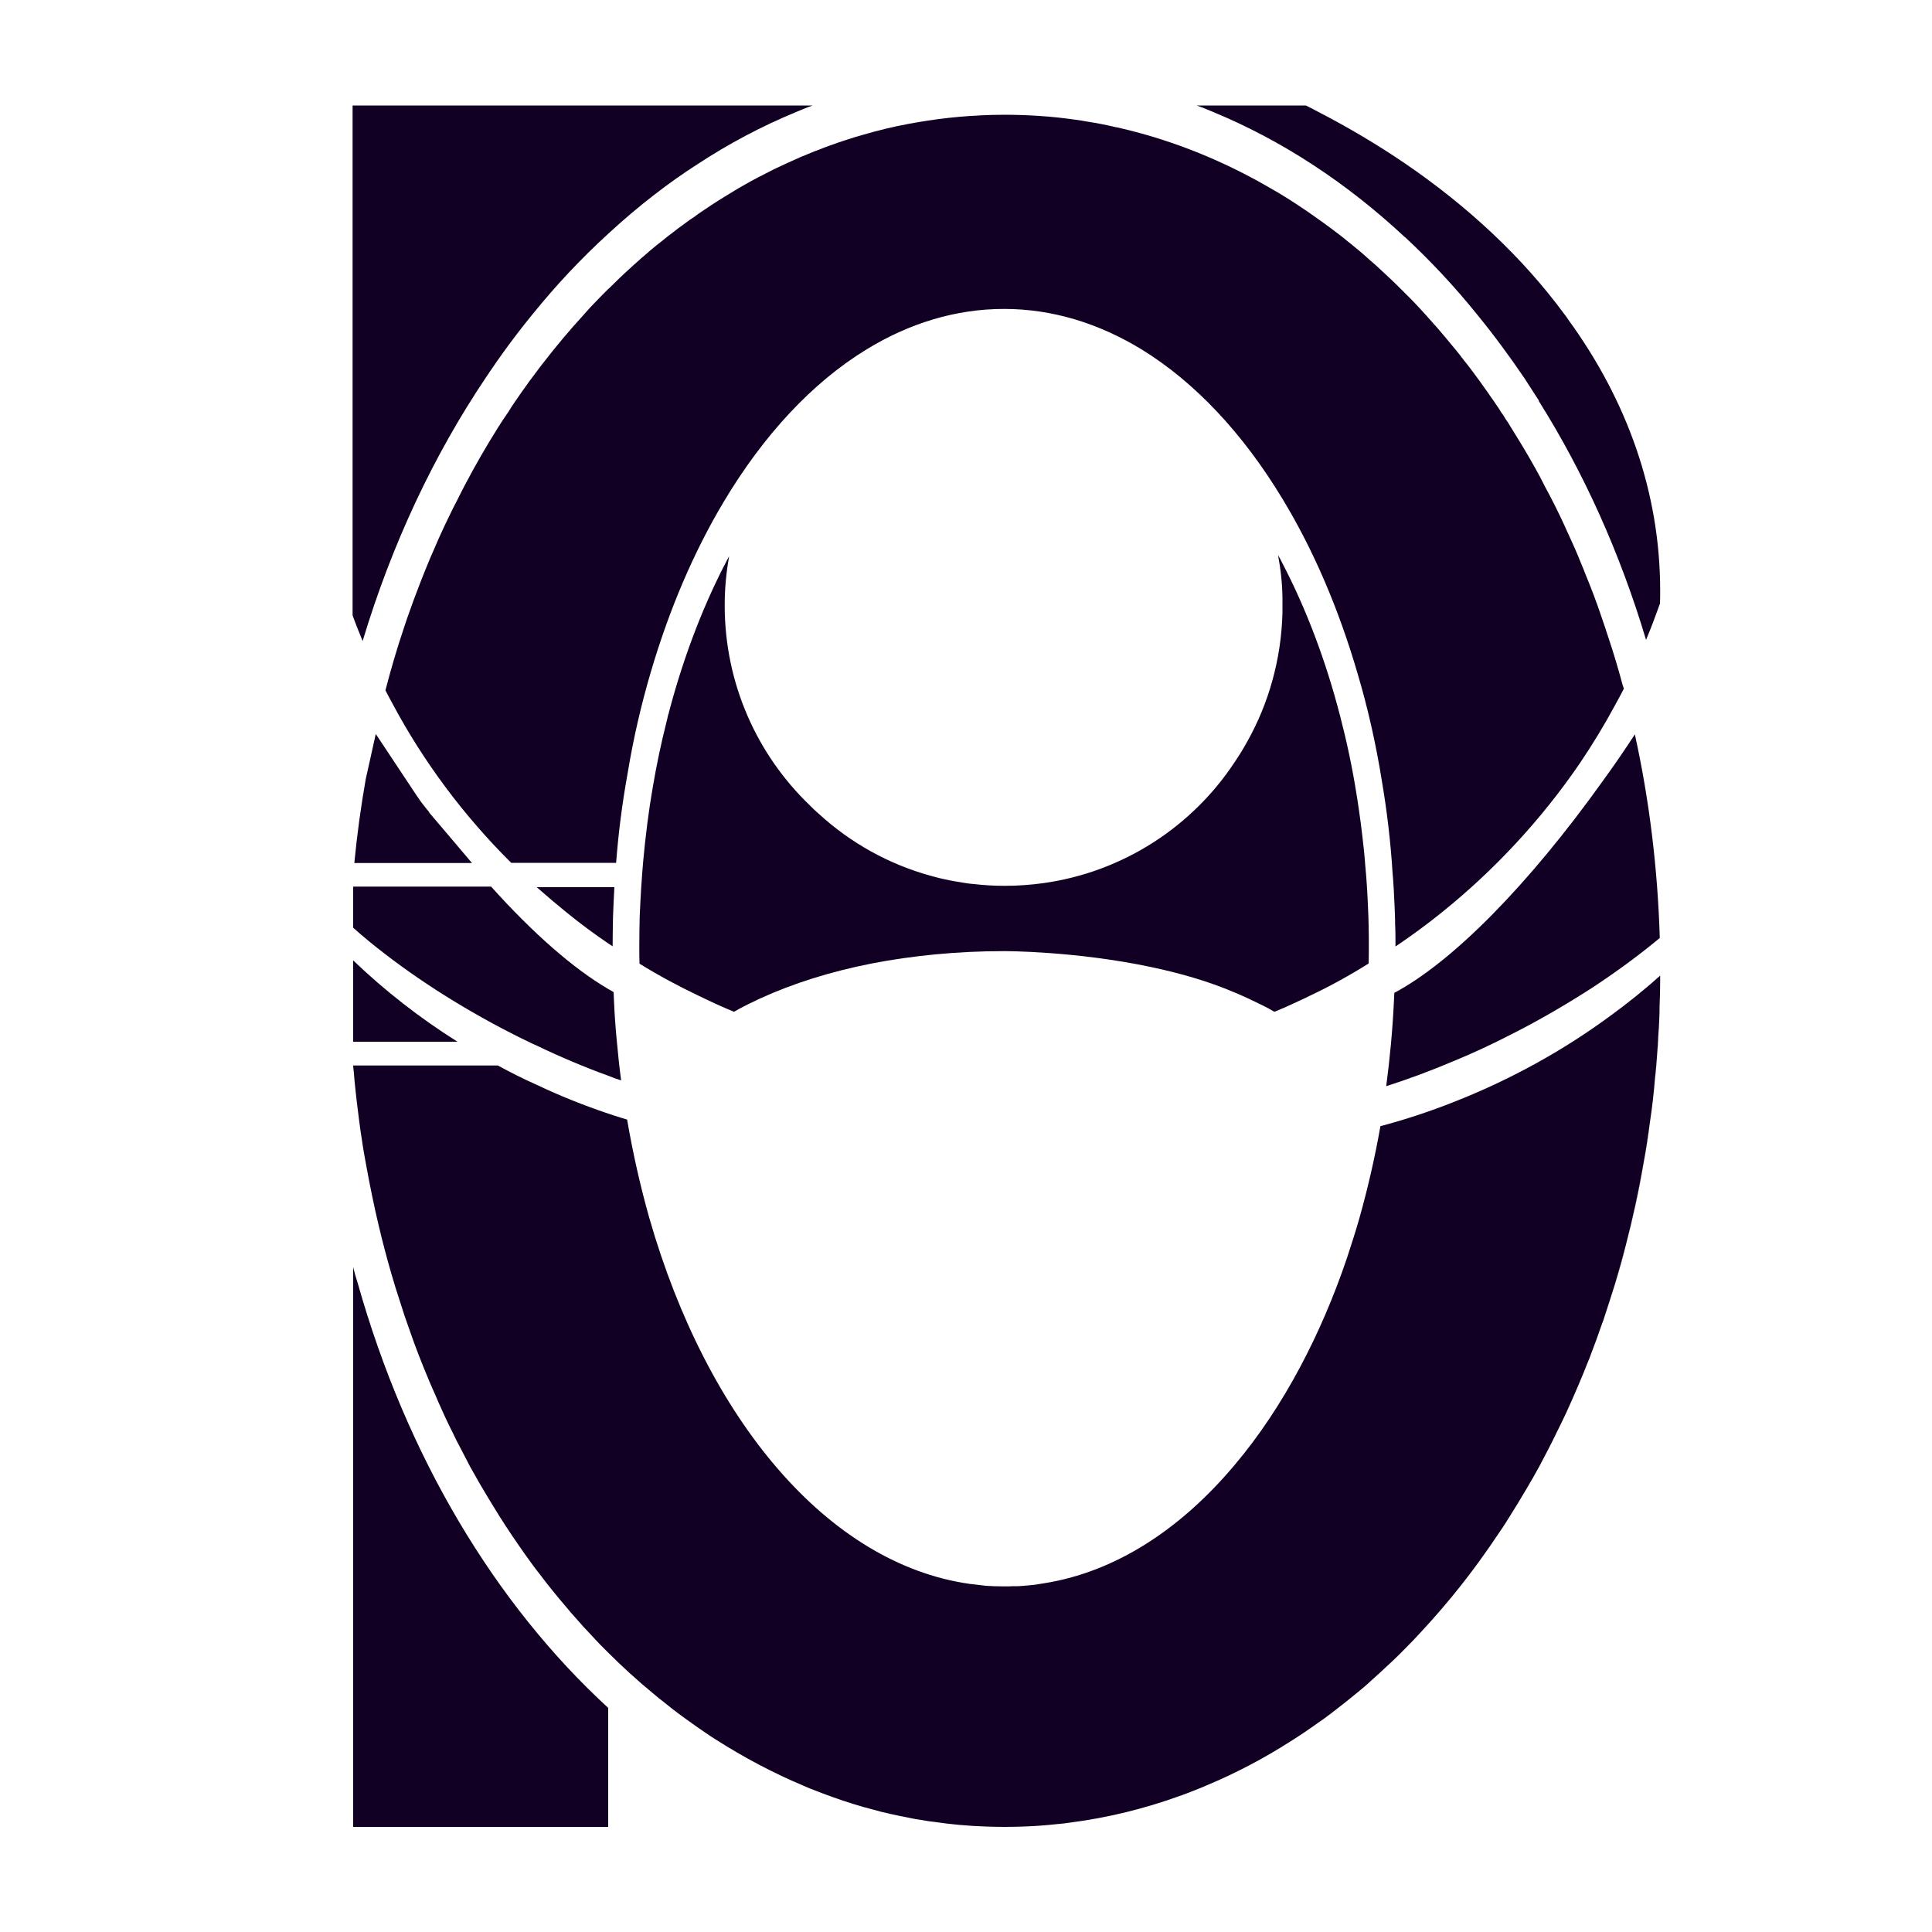 <?xml version="1.0" encoding="UTF-8"?>
<svg id="proCol-ico" xmlns="http://www.w3.org/2000/svg" xmlns:xlink="http://www.w3.org/1999/xlink" viewBox="0 0 100 100">
  <defs>
    <style>

      .cls-v, .cls-b, .cls-w {
        stroke-width: 0px;
      }

      .cls-v {
        fill: rgb(18, 0, 36);
      }

      .cls-b {
        fill: rgb(18, 0, 36);
      }

      .cls-w {
        fill: #fff;
      }

      #dx, #sx, #static, #_75, #_50, #_25, #sleep {
        display: none;
      }
      
    </style>
  
  </defs>
  <g id="c-letter">
    <path class="cls-b" d="M85.93,50.49v.24c0,.44-.01.87-.03,1.3,0,.55-.03,1.09-.07,1.63-.01.23-.03.46-.04.68-.01.14-.02.27-.03.41-.03.37-.06.73-.1,1.09-.06.76-.15,1.51-.26,2.25-.1.73-.21,1.45-.34,2.17-.25,1.43-.56,2.83-.91,4.2-.18.69-.37,1.37-.57,2.04-.18.57-.36,1.14-.55,1.71-.03.1-.06.19-.1.28-.2.58-.41,1.16-.63,1.73-.02.07-.05.13-.08.2-.36.92-.75,1.82-1.15,2.7-.16.34-.32.67-.49,1.01-.29.6-.59,1.18-.9,1.76-.21.38-.42.76-.65,1.14-.28.48-.56.94-.85,1.4-.17.27-.34.55-.53.82-.35.53-.72,1.06-1.09,1.57-.61.84-1.25,1.65-1.91,2.42-.35.41-.71.81-1.07,1.2-.28.31-.57.61-.87.91-.35.36-.71.7-1.07,1.03-.22.21-.45.41-.67.61-.22.21-.45.4-.68.59-.46.38-.93.75-1.4,1.11-.24.18-.48.36-.72.52-.24.17-.48.34-.72.5-.23.15-.45.3-.68.44-1.38.88-2.81,1.63-4.29,2.25-.22.1-.45.19-.68.28-.25.1-.51.2-.77.29-1.81.65-3.67,1.11-5.59,1.36-.26.04-.51.07-.77.09-.55.06-1.1.1-1.65.12-.34.01-.68.02-1.02.02s-.67-.01-1-.02c-.89-.03-1.78-.11-2.65-.24-.2-.02-.41-.05-.61-.09-.23-.03-.46-.07-.68-.12-.33-.06-.65-.13-.97-.2s-.64-.15-.95-.24c-.32-.08-.64-.17-.95-.27-.36-.11-.72-.23-1.08-.36-.26-.09-.52-.19-.78-.29-.25-.09-.49-.19-.74-.3-1.57-.66-3.1-1.47-4.57-2.41-.16-.1-.31-.2-.47-.31-.24-.16-.48-.33-.72-.5-.48-.34-.96-.69-1.42-1.07-.21-.16-.42-.33-.63-.51-.79-.65-1.56-1.35-2.3-2.09-.3-.29-.59-.59-.87-.9-.28-.29-.55-.59-.81-.89-.17-.19-.34-.38-.5-.58-.47-.55-.93-1.11-1.37-1.7-.24-.3-.47-.62-.7-.94-.48-.68-.96-1.38-1.41-2.1-.17-.27-.34-.55-.51-.83-.34-.56-.67-1.13-.99-1.71l-.45-.87c-.16-.29-.31-.59-.45-.89l-.15-.3c-.14-.29-.28-.58-.41-.88-.11-.24-.22-.49-.32-.73-.13-.28-.25-.56-.37-.85-.35-.83-.68-1.68-.98-2.55-.17-.47-.33-.94-.48-1.43-.16-.48-.31-.96-.45-1.45h0c-.24-.83-.46-1.66-.66-2.51-.24-1.01-.45-2.04-.64-3.08-.04-.2-.07-.4-.11-.61-.04-.23-.08-.46-.11-.69-.05-.32-.1-.63-.14-.96l-.09-.72c-.04-.32-.08-.63-.11-.95-.04-.31-.06-.63-.09-.95-.01-.11-.03-.22-.03-.32h7.49c.66.36,1.33.7,2.01,1,1.2.57,2.43,1.06,3.7,1.49.32.11.65.21.98.31.3,1.76.69,3.47,1.15,5.1,2.99,10.42,9.22,17.88,16.57,18.93.03.01.06.01.09.01.26.03.51.06.76.09.29.02.58.03.87.03h.14c.14,0,.28,0,.42-.01.08,0,.16,0,.24,0,.17-.01.35-.02.52-.04.27-.02.55-.06.82-.11,3.67-.58,7.05-2.77,9.87-6.13,1.25-1.48,2.39-3.19,3.4-5.09.92-1.73,1.73-3.61,2.41-5.62.22-.67.44-1.35.64-2.05.43-1.53.8-3.12,1.09-4.77,1.29-.34,2.55-.76,3.77-1.24,2.93-1.15,5.68-2.66,8.17-4.5.88-.64,1.73-1.33,2.54-2.05Z"/>
    <path class="cls-b" d="M85.83,53.66c0,.09,0,.17-.01.26,0,.14-.02.28-.03.42.01-.22.03-.45.04-.68Z"/>
    <path class="cls-b" d="M85.76,54.75c-.01.14-.02.27-.03.4-.02.23-.04.46-.07.69.04-.36.07-.72.1-1.09Z"/>
    <path class="cls-b" d="M85.4,58.09c-.09.73-.2,1.45-.34,2.17.13-.72.24-1.44.34-2.17Z"/>
    <path class="cls-b" d="M84.62,38.01c.74,3.36,1.18,6.89,1.29,10.54-1.06.88-2.24,1.75-3.52,2.59-1.29.83-2.67,1.64-4.15,2.39-1.01.52-2.02.99-3.02,1.4-1.18.5-2.34.93-3.47,1.29.19-1.44.33-2.91.4-4.41.01-.14.01-.28.02-.42,3.03-1.62,6.94-5.58,10.8-10.98.56-.77,1.11-1.57,1.65-2.4Z"/>
    <path class="cls-b" d="M85.06,60.26c-.24,1.43-.55,2.83-.91,4.2.35-1.37.66-2.77.91-4.2Z"/>
    <path class="cls-b" d="M83.58,66.5c.2-.67.39-1.35.57-2.04-.17.69-.36,1.37-.57,2.04Z"/>
    <path class="cls-b" d="M84.02,35.54s.02.07.03.11c-.15.28-.29.56-.45.84-.56,1.04-1.17,2.04-1.83,3.02-1.99,2.91-4.41,5.52-7.16,7.73-.77.62-1.56,1.2-2.38,1.75,0-.39,0-.78-.02-1.17,0-.16,0-.31-.01-.47-.01-.3-.02-.61-.04-.91-.01-.24-.02-.48-.04-.72-.01-.17-.02-.35-.04-.52-.1-1.63-.29-3.21-.55-4.75-.31-1.94-.73-3.8-1.26-5.58-.98-3.37-2.3-6.43-3.89-9.05-2.04-3.38-4.53-6.04-7.3-7.74-2.22-1.35-4.61-2.09-7.11-2.09s-4.9.74-7.11,2.09c-2.82,1.72-5.35,4.45-7.41,7.91-1.53,2.56-2.8,5.52-3.76,8.78-.5,1.69-.91,3.46-1.21,5.29-.27,1.49-.47,3.03-.59,4.6h-5.43c-1.22-1.21-2.35-2.51-3.38-3.89s-1.96-2.84-2.77-4.36c-.13-.23-.24-.45-.36-.68.28-1.08.59-2.14.94-3.18l.18-.54c.22-.63.45-1.26.69-1.87.13-.34.27-.68.41-1.02.04-.1.08-.19.12-.29.05-.11.1-.23.15-.34.19-.45.39-.9.6-1.34.05-.1.09-.19.14-.29.16-.34.33-.68.51-1.02.11-.23.23-.46.35-.69.55-1.05,1.13-2.06,1.75-3.04,0-.02.02-.04.04-.06.15-.25.32-.49.49-.74.1-.17.21-.34.33-.51.1-.15.21-.3.31-.45.28-.4.57-.8.87-1.19.07-.1.14-.19.22-.29.7-.91,1.43-1.78,2.19-2.61.2-.23.4-.45.61-.66.21-.22.42-.43.63-.64.01,0,.03-.03.04-.03.36-.36.72-.71,1.09-1.04l.05-.05c.35-.32.7-.62,1.05-.92.19-.16.37-.31.56-.45.19-.16.37-.3.56-.44.19-.15.37-.29.56-.42.19-.15.38-.28.58-.41.15-.12.31-.22.47-.33.47-.32.94-.62,1.43-.91.23-.15.47-.28.71-.42h0c.21-.12.43-.24.64-.35.03-.02.07-.03.1-.05.25-.13.49-.25.74-.38.25-.12.5-.23.75-.35.24-.11.49-.22.74-.33h.01c.21-.09.42-.17.63-.26.04-.01.09-.03.14-.05.25-.1.51-.2.77-.29.11-.04.22-.08.34-.12.14-.05.29-.09.43-.14.26-.09.53-.17.79-.24.78-.23,1.57-.42,2.37-.57.34-.06.67-.12,1.01-.17.72-.11,1.46-.19,2.2-.24.18,0,.36-.02.53-.03.41-.02.81-.03,1.22-.03.61,0,1.21.02,1.8.06.64.04,1.27.11,1.9.2.21.03.42.06.62.1.48.07.96.17,1.43.28.14.02.27.06.41.09,2.22.53,4.36,1.34,6.41,2.41.37.19.73.39,1.09.6.36.2.71.41,1.06.63.18.12.37.24.55.36.3.2.6.4.9.62.24.17.48.34.72.52.38.28.75.57,1.11.87.27.22.55.45.81.69.33.28.65.57.96.87.31.28.61.58.91.88l.03.03c.37.36.72.73,1.06,1.11.06.06.11.12.17.19.33.36.66.74.98,1.13.02.02.04.04.05.06.28.33.56.67.82,1.02.17.2.32.41.48.62.23.31.46.62.68.94.06.08.11.15.16.23.14.19.27.39.4.58.07.09.13.19.18.28.09.12.18.25.25.38.09.12.17.25.24.37.17.27.34.55.51.83s.34.56.5.84l.27.48s.03.04.04.07c.17.3.33.6.48.91.37.68.72,1.38,1.04,2.08.06.14.12.28.19.42.22.47.43.95.62,1.43.03.08.07.16.1.24.04.1.08.19.11.28.32.77.62,1.56.89,2.37.11.33.23.66.33.99.28.83.53,1.68.76,2.54Z"/>
    <use transform="translate(82.98 66.37) scale(.24)" xlink:href="#image-6"/>
    <use transform="translate(82.98 66.37) scale(.24)" xlink:href="#image-6"/>
    <use transform="translate(82.26 68.29) scale(.24)" xlink:href="#image-2"/>
    <use transform="translate(82.26 68.29) scale(.24)" xlink:href="#image-2"/>
    <use transform="translate(78.18 76.93) scale(.24)" xlink:href="#image-4"/>
    <use transform="translate(78.18 76.93) scale(.24)" xlink:href="#image-4"/>
    <use transform="translate(76.5 79.09) scale(.24)" xlink:href="#image-7"/>
    <use transform="translate(76.5 79.09) scale(.24)" xlink:href="#image-7"/>
    <use transform="translate(70.74 86.29) scale(.24)" xlink:href="#image"/>
    <use transform="translate(70.74 86.29) scale(.24)" xlink:href="#image"/>
    <use transform="translate(68.82 87.49) scale(.24)" xlink:href="#image-10"/>
    <use transform="translate(68.82 87.49) scale(.24)" xlink:href="#image-10"/>
    <use transform="translate(68.1 11.17) scale(.24)" xlink:href="#image-5"/>
    <use transform="translate(68.1 11.17) scale(.24)" xlink:href="#image-5"/>
    <use transform="translate(67.38 89.17) scale(.24)" xlink:href="#image-8"/>
    <use transform="translate(67.38 89.17) scale(.24)" xlink:href="#image-8"/>
    <use transform="translate(66.66 89.65) scale(.24)" xlink:href="#image-3"/>
    <use transform="translate(66.66 89.65) scale(.24)" xlink:href="#image-3"/>
    <use transform="translate(46.98 6.13) scale(.24)" xlink:href="#image-9"/>
    <use transform="translate(46.98 6.13) scale(.24)" xlink:href="#image-9"/>
    <path class="cls-b" d="M22.2,42.04l2.23,2.63h-6.09c.14-1.47.34-2.92.59-4.34l.52-2.34,2.13,3.21.12.17.06.09c.04.05.08.11.12.16.03.04.07.09.11.14.04.05.08.1.12.15.04.04.08.09.11.14Z"/>
  </g>
  <g id="p-letter">
    <path class="cls-v" d="M72.71,12.27c-2.99-2.79-6.33-4.99-9.91-6.47-.28-.12-.57-.24-.86-.34h2.06s.01,0,.02,0h.01s3.56,0,3.56,0c.22.11.45.22.66.34,1.57.81,3.06,1.7,4.46,2.65,3.31,2.26,6.11,4.89,8.26,7.81.07.09.14.18.2.28,3.05,4.19,4.76,8.96,4.76,14.03,0,.22,0,.45-.01.67-.23.64-.46,1.26-.72,1.88-1.35-4.51-3.23-8.67-5.55-12.36,0-.01,0-.02,0-.03-.25-.39-.5-.78-.75-1.16-.78-1.15-1.6-2.26-2.46-3.31-1.16-1.44-2.41-2.77-3.72-3.99Z"/>
    <path class="cls-v" d="M48.17,45.33c.31.09.63.16.95.23-.32-.06-.64-.14-.95-.23Z"/>
    <path class="cls-v" d="M70.84,47.92c0-.3-.02-.6-.03-.9-.03-.73-.07-1.46-.14-2.17-.02-.27-.04-.54-.07-.81-.05-.49-.11-.98-.17-1.46-.07-.48-.13-.96-.21-1.43-.22-1.4-.51-2.76-.85-4.07-.75-2.9-1.76-5.56-2.99-7.92-.07-.15-.15-.29-.23-.43.14.73.22,1.47.23,2.23v.75c-.06,2.41-.71,4.69-1.82,6.67-.2.36-.41.71-.65,1.06-2.19,3.33-5.76,5.69-9.9,6.27-.65.09-1.33.14-2.01.14-.53,0-1.06-.03-1.58-.09-.15-.01-.29-.03-.43-.05-.1-.02-.2-.03-.3-.05-.19-.03-.38-.06-.57-.1-.32-.06-.64-.14-.95-.23-2.18-.6-4.15-1.71-5.77-3.19-.18-.15-.34-.31-.5-.47-2.71-2.61-4.39-6.28-4.39-10.34,0-.86.08-1.71.23-2.53-.06.1-.12.21-.17.31h0c-.04.09-.08.16-.12.23-1.15,2.26-2.1,4.78-2.82,7.5-.01.04-.02.08-.03.13h-.01c-.03.15-.07.31-.11.47-.27,1.07-.5,2.17-.69,3.29-.22,1.26-.38,2.55-.5,3.86-.04.44-.07.88-.1,1.33-.03.51-.06,1.01-.08,1.52-.01.51-.02,1.03-.02,1.54,0,.3,0,.6.01.9.99.61,2.01,1.16,3.06,1.66.19.09.38.18.57.27.41.2.83.38,1.26.56.35-.2.71-.39,1.09-.56.09-.05.19-.1.29-.14,1.66-.76,3.61-1.38,5.75-1.8,2.12-.41,4.43-.64,6.85-.64,0,0,3.66-.01,7.59.82,1.47.31,2.97.73,4.34,1.32.39.16.77.34.77.34.07.04.14.07.21.1.14.07.27.13.39.19l.36.18c.11.06.22.13.33.19.43-.17.85-.36,1.27-.56.2-.09.41-.19.61-.29,1.03-.49,2.03-1.04,3-1.65.01-.29.01-.59.01-.89,0-.36,0-.71-.01-1.06Z"/>
    <path class="cls-v" d="M31.73,47.44c-.01.51-.02,1.03-.02,1.54-.08-.05-.16-.1-.23-.15-.74-.5-1.45-1.03-2.14-1.59-.53-.43-1.05-.87-1.56-1.32h4.02c-.03.51-.05,1.01-.07,1.52Z"/>
    <path class="cls-v" d="M31.48,88.4v6.16h-13.2v-28.97c.07.28.15.57.24.84,2.52,8.93,7.09,16.58,12.96,21.97Z"/>
    <path class="cls-v" d="M23.68,53.92h-5.4v-4.21c1.65,1.58,3.46,2.99,5.4,4.21Z"/>
    <path class="cls-v" d="M19.11,48.73c-.29-.24-.56-.47-.83-.71v-2.13h7.14c2.18,2.43,4.27,4.25,6.06,5.3.1.06.19.11.28.16.01.16.01.31.02.46.03.71.08,1.41.15,2.11.06.67.13,1.34.22,2-.23-.07-.45-.15-.67-.24-1.21-.44-2.45-.96-3.7-1.56-.14-.06-.29-.13-.43-.2-.26-.12-.53-.26-.79-.39-2.85-1.45-5.37-3.1-7.45-4.8Z"/>
    <path class="cls-v" d="M18.25,5.46v26.39s.02.05.03.08c.15.42.32.84.49,1.25,1.51-5.02,3.68-9.62,6.36-13.61.77-1.16,1.58-2.26,2.44-3.31,1.22-1.51,2.53-2.9,3.91-4.16.78-.72,1.58-1.4,2.4-2.03.71-.55,1.44-1.07,2.19-1.55,1.64-1.08,3.36-1.99,5.13-2.72.29-.12.57-.24.86-.34h-23.81Z"/>
  </g>
  <g id="sleep">
    <path class="cls-v" d="M58.59,25.99h.51c0,.35-.51.63-1.13.63s-1.13-.28-1.13-.63h.5c0,.09.28.16.63.16s.62-.07.62-.16Z"/>
    <path class="cls-v" d="M46.59,25.99h.51c0,.35-.51.63-1.13.63s-1.13-.28-1.13-.63h.5c0,.09.28.16.63.16s.62-.07.62-.16Z"/>
  </g>
  <g id="_25" data-name="25">
    <path id="rd" class="cls-b" d="M58.59,25.99h.51c0,.35-.51.63-1.13.63s-1.13-.28-1.13-.63h.5c0,.09.28.16.63.16s.62-.07.62-.16Z"/>
    <path id="ld" class="cls-b" d="M46.59,25.99h.51c0,.35-.51.63-1.13.63s-1.13-.28-1.13-.63h.5c0,.09.28.16.63.16s.62-.07.62-.16Z"/>
    <path id="ru" class="cls-v" d="M57.97,25.37c-.62,0-1.13.28-1.13.62h.5c0,.09.28.16.63.16s.62-.07.62-.16h.51c0-.34-.51-.62-1.13-.62Z"/>
    <path id="lu" class="cls-v" d="M45.97,25.37c-.62,0-1.13.28-1.13.62h.5c0,.09.28.16.63.16s.62-.07.62-.16h.51c0-.34-.51-.62-1.13-.62Z"/>
  </g>
  <g id="_50" data-name="50">
    <path id="ru-2" data-name="ru" class="cls-v" d="M59.1,25.99h-.51c0-.22-.27-.4-.62-.4s-.63.18-.63.4h-.5c0-.87.51-1.57,1.13-1.57s1.13.71,1.13,1.57Z"/>
    <path id="rd-2" data-name="rd" class="cls-b" d="M58.59,25.99h.51c0,.87-.51,1.58-1.13,1.58s-1.13-.71-1.13-1.58h.5c0,.23.28.41.63.41s.62-.18.62-.41Z"/>
    <path id="rc" class="cls-w" d="M57.97,25.59c.35,0,.62.18.62.4s-.27.41-.62.41-.63-.18-.63-.41.28-.4.63-.4Z"/>
    <path id="lu-2" data-name="lu" class="cls-v" d="M47.1,25.99h-.51c0-.22-.27-.4-.62-.4s-.63.18-.63.4h-.5c0-.87.51-1.57,1.13-1.57s1.13.71,1.13,1.57Z"/>
    <path id="ld-2" data-name="ld" class="cls-b" d="M46.59,25.99h.51c0,.87-.51,1.58-1.13,1.58s-1.13-.71-1.13-1.58h.5c0,.23.28.41.63.41s.62-.18.62-.41Z"/>
    <path id="lc" class="cls-w" d="M45.97,25.59c.35,0,.62.18.62.4s-.27.41-.62.41-.63-.18-.63-.41.28-.4.63-.4Z"/>
  </g>
  <g id="_75" data-name="75">
    <path id="ru-3" data-name="ru" class="cls-v" d="M59.1,25.99h-.51c0-.28-.27-.51-.62-.51s-.63.23-.63.51h-.5c0-1.1.51-1.99,1.13-1.99s1.13.89,1.13,1.99Z"/>
    <path id="rd-3" data-name="rd" class="cls-b" d="M58.59,25.99h.51c0,1.1-.51,1.99-1.13,1.99s-1.13-.89-1.13-1.99h.5c0,.29.28.52.63.52s.62-.23.62-.52Z"/>
    <path id="rc-2" data-name="rc" class="cls-w" d="M57.97,25.48c.35,0,.62.23.62.51s-.27.52-.62.52-.63-.23-.63-.52.28-.51.63-.51Z"/>
    <path id="lu-3" data-name="lu" class="cls-v" d="M47.1,25.99h-.51c0-.28-.27-.51-.62-.51s-.63.23-.63.51h-.5c0-1.1.51-1.99,1.13-1.99s1.13.89,1.13,1.99Z"/>
    <path id="ld-3" data-name="ld" class="cls-b" d="M46.59,25.99h.51c0,1.1-.51,1.99-1.13,1.99s-1.13-.89-1.13-1.99h.5c0,.29.28.52.63.52s.62-.23.62-.52Z"/>
    <path id="lc-2" data-name="lc" class="cls-w" d="M45.97,25.48c.35,0,.62.23.62.51s-.27.52-.62.52-.63-.23-.63-.52.28-.51.63-.51Z"/>
  </g>
  <g id="static">
    <path id="ru-4" data-name="ru" class="cls-v" d="M59.1,25.99h-.51c0-.34-.27-.62-.62-.62s-.63.28-.63.62h-.5c0-1.34.51-2.43,1.13-2.43s1.13,1.09,1.13,2.43Z"/>
    <path id="rd-4" data-name="rd" class="cls-b" d="M58.59,25.99h.51c0,1.35-.51,2.44-1.13,2.44s-1.13-1.09-1.13-2.44h.5c0,.35.28.63.63.63s.62-.28.62-.63Z"/>
    <path id="rc-3" data-name="rc" class="cls-w" d="M57.97,25.37c.35,0,.62.28.62.62s-.27.63-.62.63-.63-.28-.63-.63.28-.62.63-.62Z"/>
    <path id="lu-4" data-name="lu" class="cls-v" d="M47.1,25.99h-.51c0-.34-.27-.62-.62-.62s-.63.28-.63.62h-.5c0-1.34.51-2.43,1.13-2.43s1.13,1.09,1.13,2.43Z"/>
    <path id="ld-4" data-name="ld" class="cls-b" d="M46.59,25.99h.51c0,1.35-.51,2.44-1.13,2.44s-1.13-1.09-1.13-2.44h.5c0,.35.28.63.63.63s.62-.28.62-.63Z"/>
    <path id="lc-3" data-name="lc" class="cls-w" d="M45.97,25.37c.35,0,.62.28.62.62s-.27.63-.62.63-.63-.28-.63-.63.28-.62.63-.62Z"/>
  </g>
  <g id="sx">
    <path id="rd-5" data-name="rd" class="cls-b" d="M59.08,25.57c.01.14.02.28.02.42,0,1.35-.51,2.44-1.13,2.44s-1.13-1.09-1.13-2.44c0-.14.01-.28.02-.42h.2c0,.35.28.63.62.63s.63-.28.63-.63h.77Z"/>
    <path id="ru-5" data-name="ru" class="cls-v" d="M59.08,25.57h-.77c0-.34-.28-.62-.63-.62s-.62.28-.62.62h-.2c.09-1.14.56-2.01,1.11-2.01s1.02.87,1.11,2.01Z"/>
    <path id="rc-4" data-name="rc" class="cls-w" d="M57.68,24.95c-.34,0-.62.28-.62.62s.28.63.62.63.63-.28.63-.63-.28-.62-.63-.62Z"/>
    <path id="ld-5" data-name="ld" class="cls-b" d="M47.08,25.57c0,.14.02.28.02.42,0,1.35-.51,2.44-1.13,2.44s-1.13-1.09-1.13-2.44c0-.14.01-.28.02-.42h.23c0,.35.28.63.62.63s.63-.28.63-.63h.74Z"/>
    <path id="lu-5" data-name="lu" class="cls-v" d="M47.08,25.57h-.74c0-.34-.28-.62-.63-.62s-.62.28-.62.62h-.23c.09-1.14.56-2.01,1.11-2.01s1.02.87,1.11,2.01Z"/>
    <path id="lc-4" data-name="lc" class="cls-w" d="M45.71,24.95c-.34,0-.62.28-.62.62s.28.63.62.63.63-.28.63-.63-.28-.62-.63-.62Z"/>
  </g>
  <g id="dx">
    <path id="rd-6" data-name="rd" class="cls-b" d="M56.84,25.99c0-.27.02-.54.06-.78h.7c0,.34.28.62.63.62s.62-.28.62-.62h.19c.04.24.06.51.06.78,0,1.35-.51,2.44-1.13,2.44s-1.13-1.09-1.13-2.44Z"/>
    <path id="ru-6" data-name="ru" class="cls-v" d="M57.97,23.56c.49,0,.92.69,1.07,1.65h-.19c0-.35-.28-.63-.62-.63s-.63.28-.63.63h-.7c.15-.96.58-1.65,1.07-1.65Z"/>
    <path id="rc-5" data-name="rc" class="cls-w" d="M58.23,24.58c-.35,0-.63.28-.63.63s.28.62.63.62.62-.28.62-.62-.28-.63-.62-.63Z"/>
    <path id="ld-6" data-name="ld" class="cls-b" d="M47.1,25.99c0,1.35-.51,2.44-1.13,2.44s-1.13-1.09-1.13-2.44c0-.27.02-.54.06-.78h.68c0,.34.28.62.63.62s.62-.28.62-.62h.21c.04.24.06.51.06.78Z"/>
    <path id="lu-6" data-name="lu" class="cls-v" d="M44.9,25.21c.15-.96.58-1.65,1.07-1.65s.92.69,1.07,1.65h-.21c0-.35-.28-.63-.62-.63s-.63.28-.63.63h-.68Z"/>
    <path id="lc-5" data-name="lc" class="cls-w" d="M46.21,24.58c-.35,0-.63.28-.63.63s.28.62.63.62.62-.28.62-.62-.28-.63-.62-.63Z"/>
  </g>
</svg>